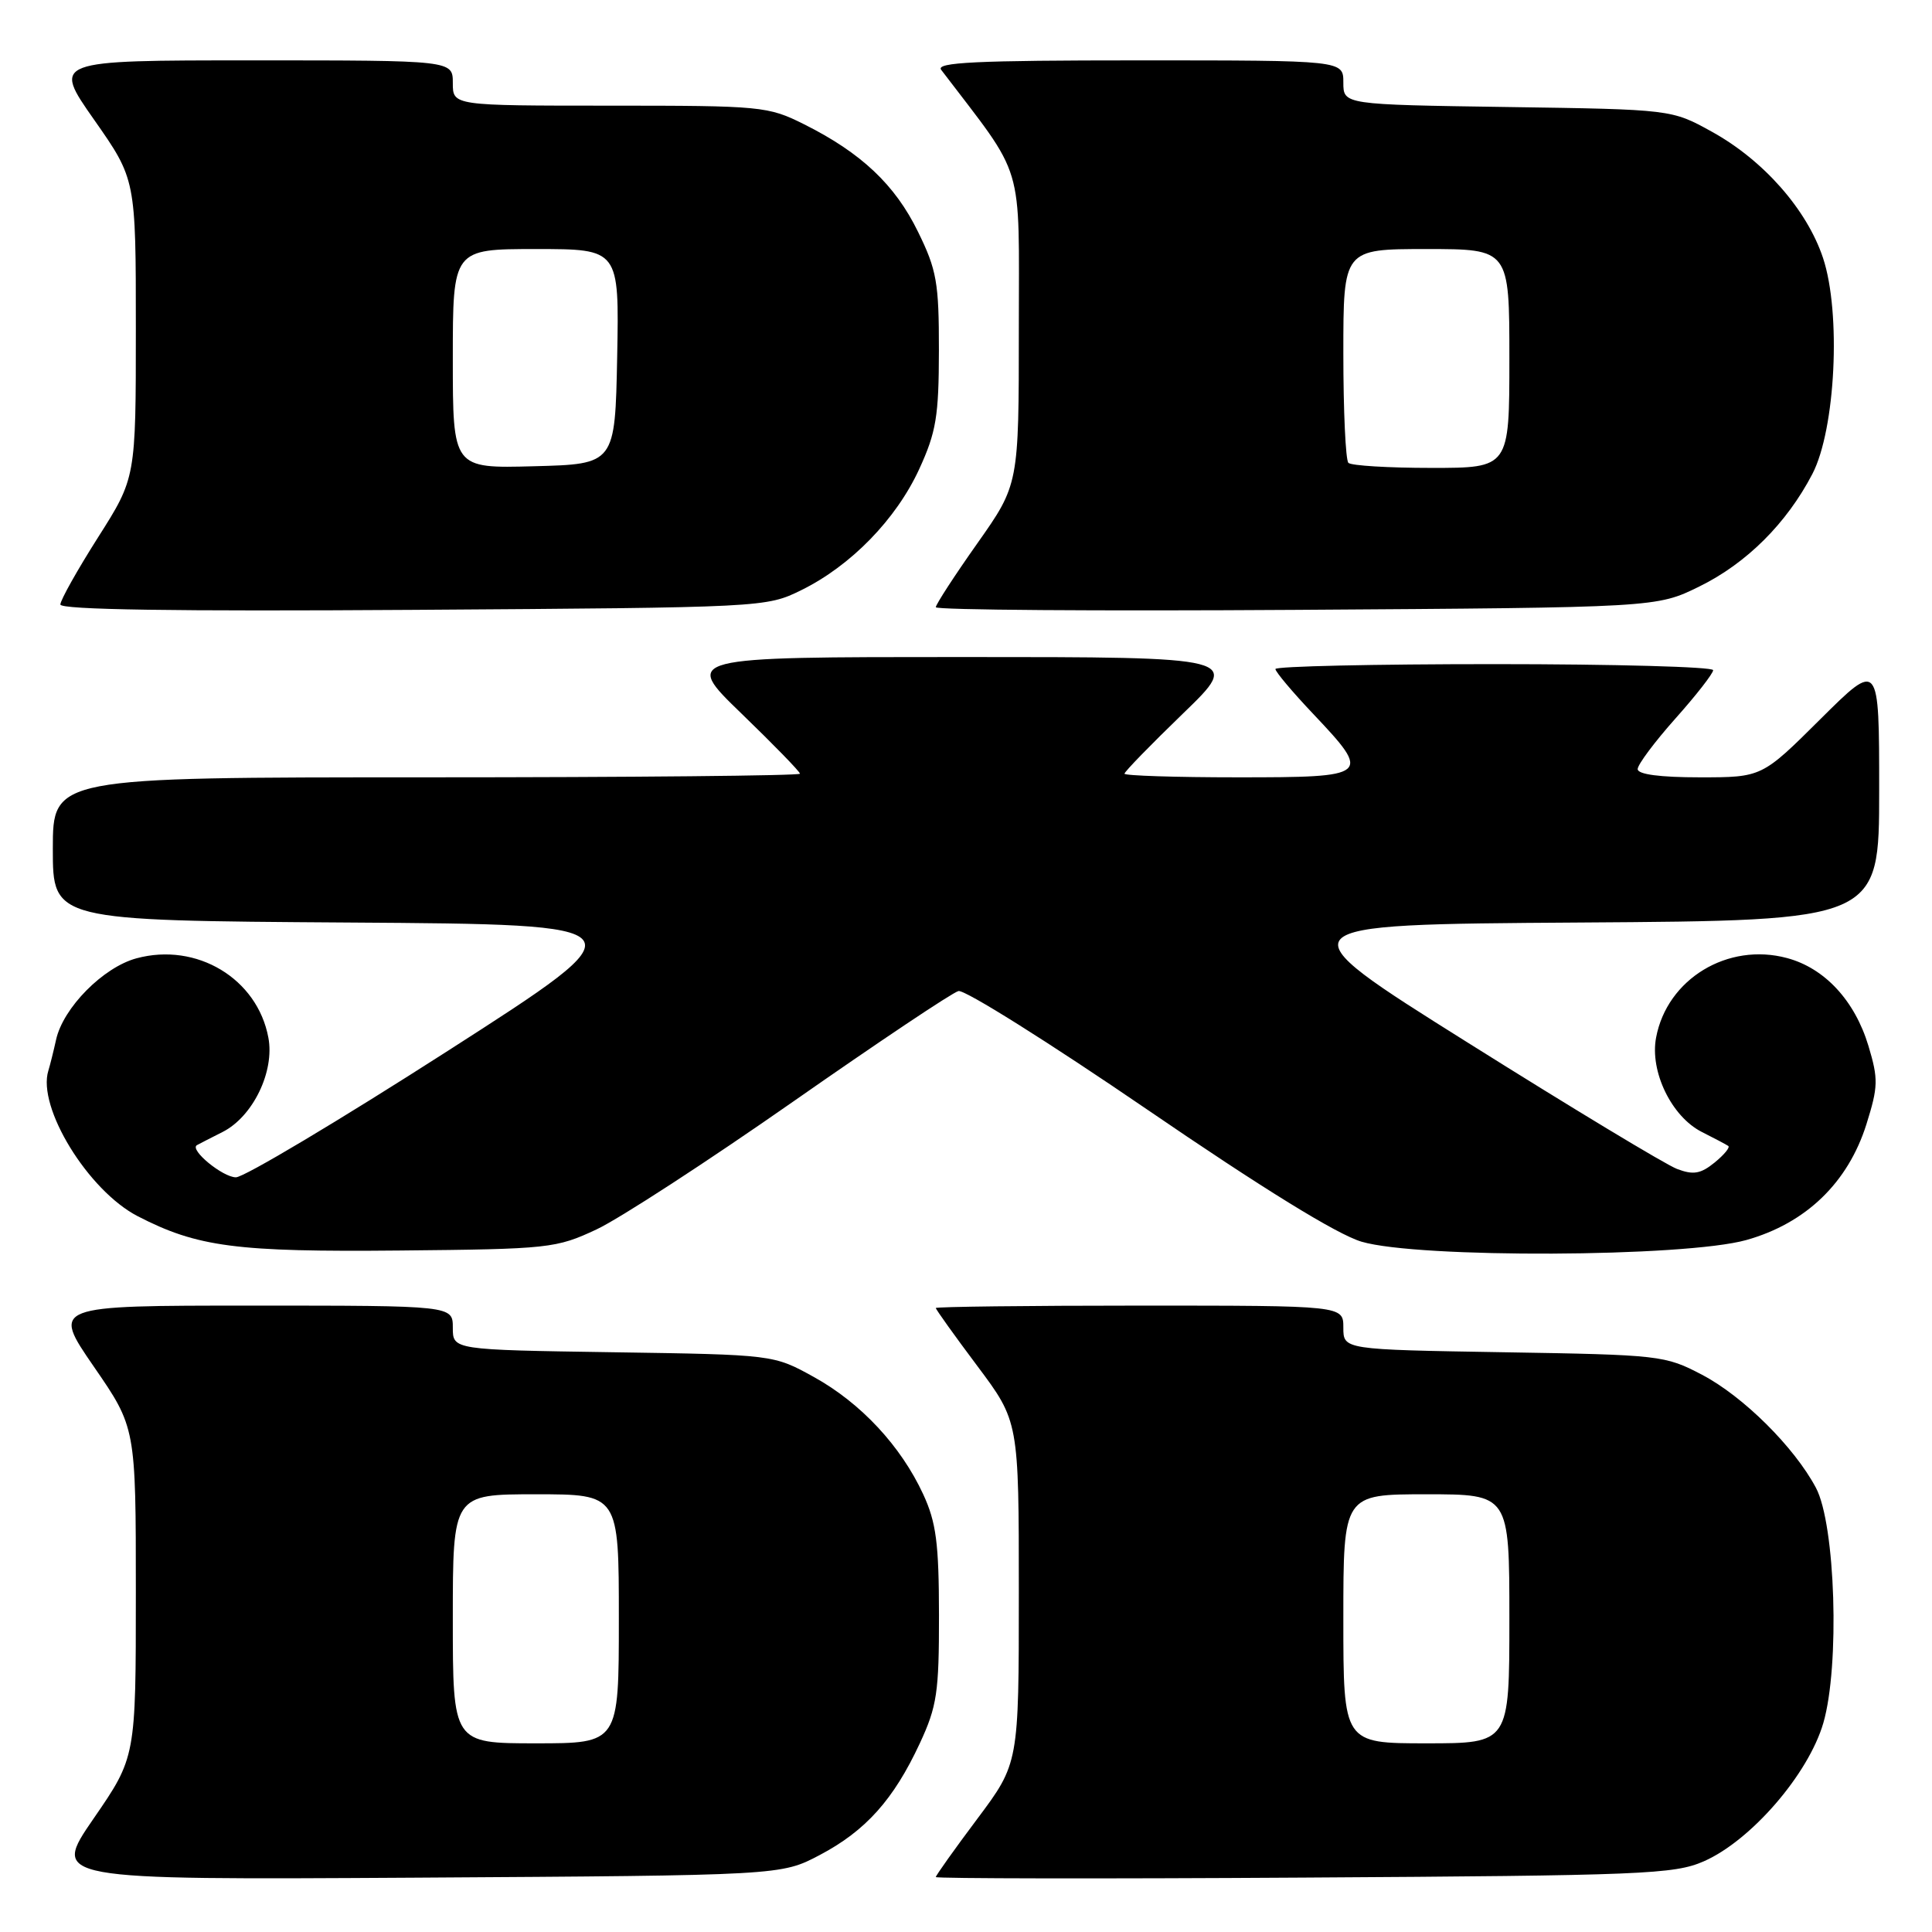<?xml version="1.0" encoding="UTF-8" standalone="no"?>
<!DOCTYPE svg PUBLIC "-//W3C//DTD SVG 1.1//EN" "http://www.w3.org/Graphics/SVG/1.1/DTD/svg11.dtd" >
<svg xmlns="http://www.w3.org/2000/svg" xmlns:xlink="http://www.w3.org/1999/xlink" version="1.1" viewBox="0 0 256 256">
 <g >
 <path fill="currentColor"
d=" M 108.62 245.80 C 114.71 242.59 118.41 238.46 121.88 231.00 C 124.16 226.10 124.43 224.25 124.42 214.00 C 124.41 204.48 124.05 201.72 122.33 198.00 C 119.37 191.60 114.07 185.91 107.86 182.47 C 102.50 179.50 102.50 179.50 81.25 179.18 C 60.00 178.86 60.00 178.86 60.00 175.93 C 60.00 173.00 60.00 173.00 33.43 173.00 C 6.87 173.00 6.87 173.00 12.43 181.08 C 18.00 189.16 18.00 189.16 18.00 211.00 C 18.00 232.84 18.00 232.84 12.40 240.97 C 6.81 249.09 6.81 249.09 55.15 248.80 C 103.50 248.50 103.50 248.50 108.62 245.80 Z  M 225.75 246.64 C 232.01 243.90 239.62 235.10 241.60 228.31 C 243.80 220.74 243.21 202.00 240.62 197.14 C 237.75 191.74 230.99 185.03 225.54 182.17 C 220.63 179.59 219.97 179.52 199.25 179.18 C 178.00 178.83 178.00 178.83 178.00 175.91 C 178.00 173.00 178.00 173.00 151.00 173.00 C 136.15 173.00 124.00 173.15 124.00 173.32 C 124.00 173.50 126.47 176.96 129.50 181.00 C 135.00 188.35 135.00 188.35 135.00 211.00 C 135.00 233.65 135.00 233.65 129.50 241.00 C 126.47 245.04 124.00 248.52 124.00 248.72 C 124.00 248.92 145.94 248.96 172.75 248.79 C 217.68 248.52 221.83 248.35 225.75 246.64 Z  M 79.05 162.90 C 82.10 161.47 93.80 153.86 105.05 146.00 C 116.30 138.14 126.17 131.53 127.00 131.32 C 127.83 131.11 139.06 138.17 151.98 147.00 C 167.30 157.48 177.17 163.57 180.41 164.53 C 187.90 166.75 223.24 166.60 231.40 164.31 C 239.30 162.09 244.87 156.71 247.31 148.97 C 248.87 143.99 248.90 142.99 247.58 138.59 C 245.77 132.59 241.79 128.29 236.80 126.95 C 228.95 124.83 220.89 129.72 219.44 137.49 C 218.59 141.98 221.49 147.96 225.50 149.99 C 227.15 150.82 228.72 151.65 229.00 151.84 C 229.28 152.02 228.46 153.01 227.20 154.04 C 225.34 155.55 224.37 155.71 222.21 154.89 C 220.73 154.33 208.27 146.81 194.53 138.18 C 169.53 122.50 169.53 122.50 209.27 122.24 C 249.00 121.98 249.00 121.98 249.00 104.76 C 249.00 87.55 249.00 87.55 241.23 95.27 C 233.46 103.00 233.46 103.00 225.23 103.00 C 219.96 103.00 217.00 102.61 217.00 101.91 C 217.00 101.31 219.25 98.30 222.00 95.21 C 224.75 92.13 227.00 89.24 227.00 88.80 C 227.00 88.36 213.95 88.00 198.00 88.00 C 182.05 88.00 169.00 88.29 169.00 88.65 C 169.00 89.01 171.25 91.69 174.00 94.59 C 181.79 102.83 181.58 103.00 164.00 103.00 C 155.75 103.00 149.00 102.78 149.00 102.52 C 149.00 102.25 152.49 98.67 156.75 94.55 C 164.50 87.06 164.50 87.06 127.50 87.06 C 90.50 87.06 90.50 87.06 98.25 94.55 C 102.51 98.67 106.00 102.25 106.00 102.52 C 106.00 102.78 83.73 103.00 56.50 103.00 C 7.00 103.00 7.00 103.00 7.00 112.49 C 7.00 121.98 7.00 121.98 46.22 122.24 C 85.44 122.50 85.44 122.50 59.33 139.25 C 44.97 148.46 32.34 156.00 31.26 156.00 C 29.52 156.00 25.07 152.35 26.09 151.74 C 26.32 151.61 27.85 150.82 29.50 149.99 C 33.51 147.96 36.41 141.98 35.56 137.49 C 34.10 129.66 26.06 124.83 18.09 126.98 C 13.67 128.17 8.36 133.54 7.43 137.77 C 7.10 139.27 6.64 141.11 6.41 141.86 C 4.89 146.70 11.67 157.75 18.24 161.15 C 26.16 165.24 31.29 165.91 53.00 165.70 C 72.78 165.51 73.69 165.41 79.05 162.90 Z  M 106.19 78.19 C 112.75 74.96 118.74 68.81 121.80 62.16 C 124.05 57.26 124.40 55.15 124.41 46.44 C 124.42 37.46 124.12 35.76 121.64 30.71 C 118.60 24.48 114.11 20.25 106.55 16.47 C 101.77 14.08 100.93 14.00 80.80 14.00 C 60.00 14.00 60.00 14.00 60.00 11.00 C 60.00 8.00 60.00 8.00 33.48 8.00 C 6.95 8.00 6.95 8.00 12.48 15.88 C 18.00 23.76 18.00 23.76 18.00 43.54 C 18.00 63.32 18.00 63.32 13.00 71.19 C 10.25 75.52 8.00 79.53 8.00 80.10 C 8.00 80.79 23.16 81.02 54.75 80.81 C 101.28 80.50 101.52 80.49 106.19 78.19 Z  M 225.16 77.72 C 231.42 74.65 236.74 69.35 240.15 62.80 C 243.22 56.89 243.98 41.46 241.56 34.18 C 239.43 27.78 233.69 21.25 226.86 17.47 C 221.50 14.50 221.50 14.50 199.75 14.18 C 178.00 13.86 178.00 13.86 178.00 10.93 C 178.00 8.00 178.00 8.00 150.88 8.00 C 129.34 8.00 123.95 8.26 124.71 9.25 C 135.92 23.97 135.00 20.92 135.00 43.52 C 135.00 64.20 135.00 64.20 129.50 72.00 C 126.47 76.29 124.00 80.10 124.00 80.46 C 124.00 80.83 145.49 80.98 171.75 80.81 C 219.50 80.50 219.50 80.50 225.16 77.72 Z  M 60.00 214.50 C 60.00 198.00 60.00 198.00 71.00 198.00 C 82.00 198.00 82.00 198.00 82.00 214.50 C 82.00 231.00 82.00 231.00 71.00 231.00 C 60.00 231.00 60.00 231.00 60.00 214.50 Z  M 178.00 214.50 C 178.00 198.00 178.00 198.00 189.00 198.00 C 200.00 198.00 200.00 198.00 200.00 214.50 C 200.00 231.00 200.00 231.00 189.00 231.00 C 178.00 231.00 178.00 231.00 178.00 214.50 Z  M 60.00 47.53 C 60.00 33.00 60.00 33.00 71.03 33.00 C 82.05 33.00 82.05 33.00 81.78 47.25 C 81.50 61.50 81.50 61.50 70.75 61.78 C 60.00 62.07 60.00 62.07 60.00 47.53 Z  M 178.67 61.33 C 178.30 60.97 178.00 54.44 178.00 46.83 C 178.00 33.00 178.00 33.00 189.00 33.00 C 200.00 33.00 200.00 33.00 200.00 47.50 C 200.00 62.00 200.00 62.00 189.67 62.00 C 183.98 62.00 179.03 61.70 178.67 61.33 Z "/>
</g>
</svg>